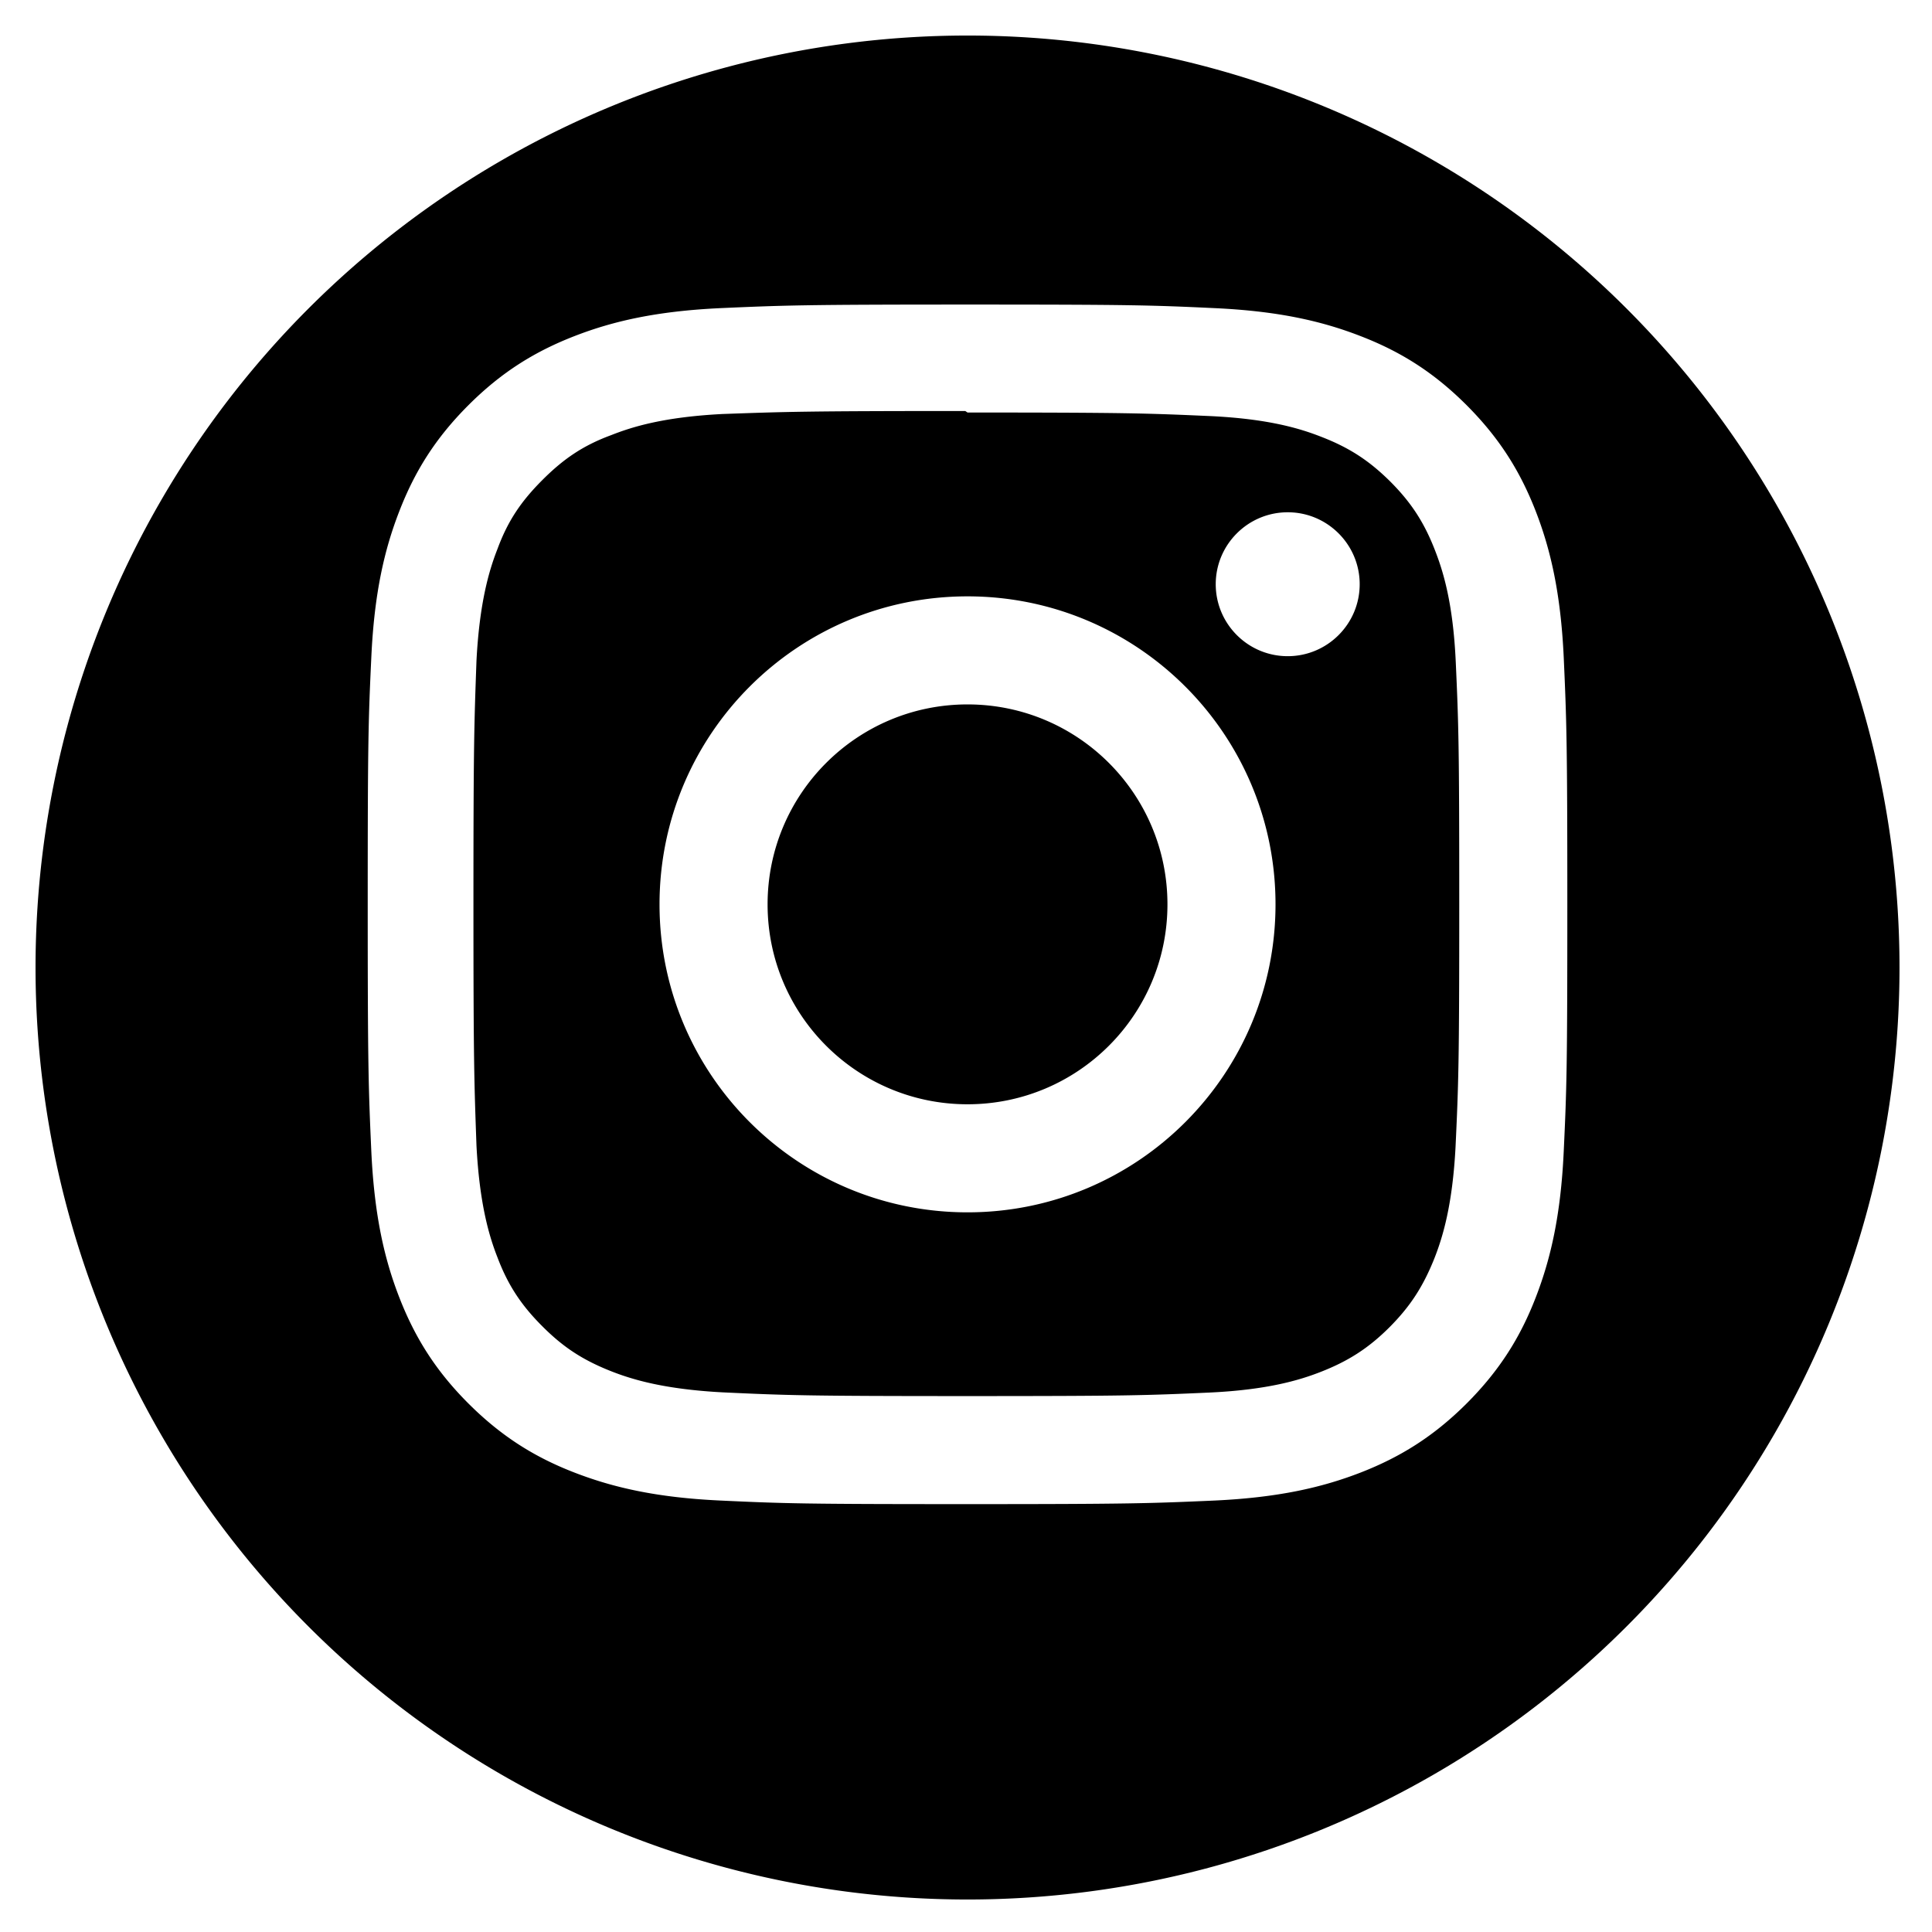 <?xml version="1.0" encoding="UTF-8" standalone="no"?>
<!-- Created with Inkscape (http://www.inkscape.org/) -->

<svg
   xmlns:dc="http://purl.org/dc/elements/1.1/"
   xmlns:cc="http://creativecommons.org/ns#"
   xmlns:rdf="http://www.w3.org/1999/02/22-rdf-syntax-ns#"
   xmlns:svg="http://www.w3.org/2000/svg"
   xmlns="http://www.w3.org/2000/svg"
   xmlns:sodipodi="http://sodipodi.sourceforge.net/DTD/sodipodi-0.dtd"
   xmlns:inkscape="http://www.inkscape.org/namespaces/inkscape"
   width="1000"
   height="1000"
   viewBox="0 0 264.583 264.583"
   version="1.1"
   id="svg830"
   inkscape:version="0.92.2 2405546, 2018-03-11"
   sodipodi:docname="Instagram icon.svg">
  <defs
     id="defs824" />
  <sodipodi:namedview
     id="base"
     pagecolor="#ffffff"
     bordercolor="#666666"
     borderopacity="1.0"
     inkscape:pageopacity="0.0"
     inkscape:pageshadow="2"
     inkscape:zoom="0.245"
     inkscape:cx="-134.69388"
     inkscape:cy="500"
     inkscape:document-units="mm"
     inkscape:current-layer="layer1"
     showgrid="false"
     units="px"
     inkscape:window-width="1918"
     inkscape:window-height="526"
     inkscape:window-x="0"
     inkscape:window-y="1296"
     inkscape:window-maximized="0" />
  <g
     inkscape:label="Layer 1"
     inkscape:groupmode="layer"
     id="layer1"
     transform="translate(0,-32.417)">
    <path
       style="opacity:1;fill:#000000;fill-opacity:1;stroke:none;stroke-width:31.509;stroke-miterlimit:4;stroke-dasharray:none;stroke-dashoffset:0;paint-order:stroke fill markers"
       d="M 500 18.367 A 481.633 481.633 0 0 0 18.367 500 A 481.633 481.633 0 0 0 500 981.633 A 481.633 481.633 0 0 0 981.633 500 A 481.633 481.633 0 0 0 500 18.367 z M 500 157.389 C 584.207 157.389 594.72 157.69 627.783 159.242 C 660.768 160.766 683.266 165.983 703.025 173.656 C 723.458 181.534 740.712 192.175 757.941 209.404 C 775.144 226.633 785.784 243.941 793.691 264.32 C 801.339 284.055 806.551 306.579 808.104 339.564 C 809.578 372.628 809.969 383.141 809.969 467.348 C 809.969 551.554 809.656 562.067 808.104 595.129 C 806.58 628.115 801.336 650.613 793.691 670.373 C 785.813 690.805 775.144 708.06 757.941 725.289 C 740.712 742.492 723.38 753.129 703.025 761.037 C 683.266 768.685 660.768 773.899 627.783 775.451 C 594.72 776.916 584.207 777.307 500 777.307 C 415.792 777.307 405.28 777.003 372.217 775.451 C 339.232 773.927 316.759 768.681 296.973 761.037 C 276.567 753.159 259.287 742.492 242.059 725.289 C 224.829 708.06 214.216 690.728 206.309 670.373 C 198.632 650.613 193.449 628.115 191.896 595.129 C 190.422 562.067 190.031 551.554 190.031 467.348 C 190.031 383.141 190.344 372.628 191.896 339.564 C 193.42 306.554 198.635 284.081 206.309 264.32 C 214.187 243.914 224.829 226.633 242.059 209.404 C 259.287 192.175 276.593 181.564 296.973 173.656 C 316.733 165.989 339.206 160.794 372.217 159.242 C 405.28 157.778 415.792 157.389 500 157.389 z M 498.834 212.402 C 415.944 212.402 406.258 212.791 373.324 213.953 C 343.103 215.504 326.804 220.542 315.955 224.828 C 301.257 230.227 291.157 237.201 280.334 248.023 C 269.459 258.898 262.516 268.972 257.088 283.695 C 252.828 294.545 247.81 311.179 246.238 341.4 C 245.057 374.335 244.666 384.407 244.666 466.961 C 244.666 549.489 245.077 559.538 246.238 592.084 C 247.813 622.306 252.822 638.965 257.088 649.814 C 262.512 664.176 269.459 674.638 280.334 685.461 C 291.157 696.31 301.257 702.892 315.955 708.682 C 326.804 712.947 343.463 717.985 373.711 719.557 C 406.593 721.08 416.279 721.469 499.221 721.469 C 582.136 721.469 591.823 721.138 624.73 719.664 C 654.952 718.29 671.613 713.233 682.461 708.996 C 696.823 703.391 707.285 696.674 718.107 685.852 C 728.956 674.952 735.539 664.671 741.328 650.154 C 745.593 639.254 750.631 622.853 752.203 592.631 C 753.726 559.955 754.117 550.114 754.117 467.354 C 754.117 384.594 753.785 374.778 752.311 342.076 C 750.936 311.855 745.88 295.453 741.643 284.553 C 736.038 270.036 729.321 259.729 718.498 248.881 C 707.597 238.058 697.318 231.34 682.801 225.736 C 671.901 221.45 655.499 216.433 625.277 215.018 C 592.602 213.573 582.735 213.182 500 213.182 L 498.834 212.402 z M 665.469 264.738 C 685.952 264.712 702.664 281.399 702.664 301.908 C 702.664 322.444 685.978 339.104 665.469 339.104 C 644.933 339.104 628.273 322.418 628.273 301.908 C 628.273 281.399 644.959 264.738 665.469 264.738 z M 500 308.186 C 587.875 308.186 659.166 379.399 659.166 467.352 C 659.166 555.226 587.952 626.518 500 626.518 C 412.125 626.518 340.832 555.303 340.832 467.352 C 340.832 379.477 412.047 308.186 500 308.186 z M 500 364.031 C 442.915 364.031 396.678 410.266 396.678 467.352 C 396.678 524.437 442.915 570.672 500 570.672 C 557.085 570.672 603.32 524.437 603.32 467.352 C 603.32 410.266 557.085 364.031 500 364.031 z "
       transform="matrix(0.265,0,0,0.265,0,32.417)"
       id="path1559" />
  </g>
</svg>
